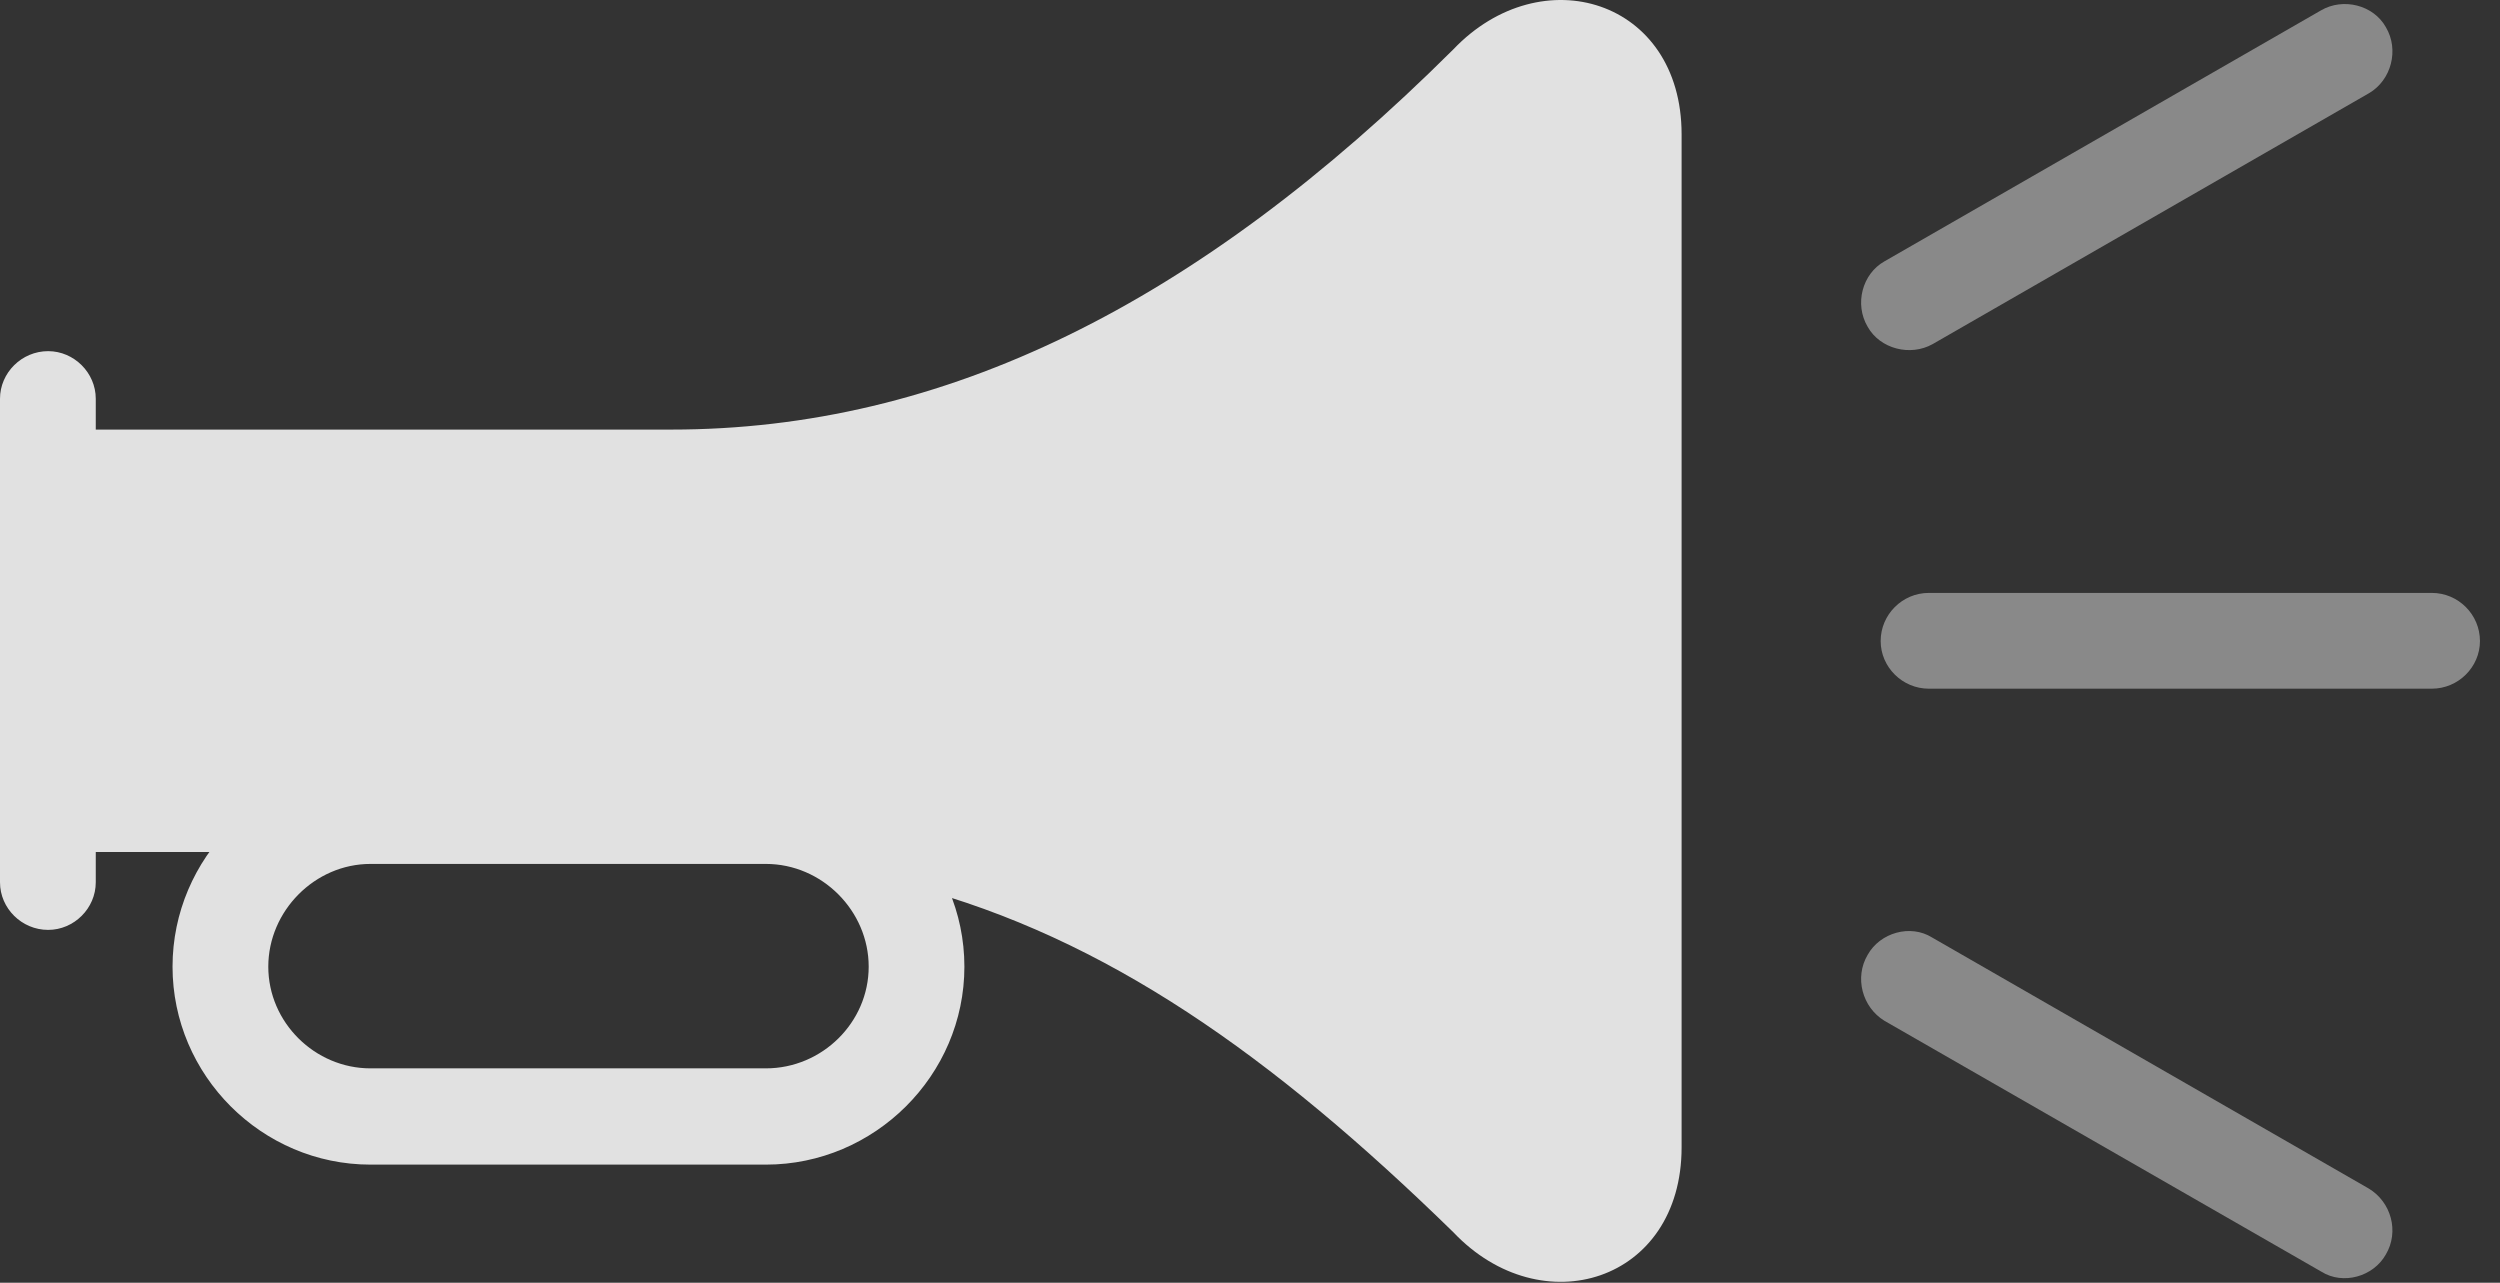 <?xml version="1.0" encoding="UTF-8"?>
<!--Generator: Apple Native CoreSVG 341-->
<!DOCTYPE svg
PUBLIC "-//W3C//DTD SVG 1.1//EN"
       "http://www.w3.org/Graphics/SVG/1.1/DTD/svg11.dtd">
<svg version="1.1" xmlns="http://www.w3.org/2000/svg" xmlns:xlink="http://www.w3.org/1999/xlink" viewBox="0 0 45.137 23.159">
 <rect x="0" y="0" width="45.137" height="23.159" fill="#333333" stroke="none"/>
 <g>
  <rect height="23.159" opacity="0" width="45.137" x="0" y="0"/>
  <path d="M33.721 5.901C33.945 6.301 34.492 6.438 34.893 6.213L42.773 1.682C43.174 1.447 43.32 0.901 43.076 0.49C42.852 0.09 42.305-0.047 41.904 0.188L34.023 4.719C33.623 4.944 33.477 5.49 33.721 5.901ZM33.955 11.574C33.955 12.043 34.346 12.434 34.824 12.434L43.906 12.434C44.385 12.434 44.775 12.043 44.775 11.574C44.775 11.096 44.385 10.705 43.906 10.705L34.824 10.705C34.346 10.705 33.955 11.096 33.955 11.574ZM33.721 17.238C33.477 17.649 33.623 18.186 34.023 18.43L41.914 22.961C42.305 23.205 42.852 23.049 43.076 22.649C43.32 22.238 43.174 21.701 42.764 21.457L34.883 16.926C34.492 16.682 33.945 16.838 33.721 17.238Z" fill="white" fill-opacity="0.425"/>
  <path d="M0.869 15.383L12.119 15.383C13.516 15.383 15 15.588 16.484 16.008C19.961 16.936 22.949 19.035 26.24 22.248C27.832 23.928 30.361 23.147 30.361 20.715L30.361 2.424C30.361-0.008 27.832-0.779 26.24 0.891C21.611 5.5 17.041 7.756 12.119 7.756L0.869 7.756ZM0.869 16.789C1.338 16.789 1.729 16.399 1.729 15.93L1.729 7.199C1.729 6.731 1.338 6.34 0.869 6.34C0.391 6.34 0 6.731 0 7.199L0 15.93C0 16.399 0.391 16.789 0.869 16.789ZM3.115 17.453C3.115 19.416 4.727 21.027 6.689 21.027L13.828 21.027C15.791 21.027 17.412 19.416 17.412 17.453C17.412 15.49 15.791 13.869 13.828 13.869L6.689 13.869C4.727 13.869 3.115 15.49 3.115 17.453ZM4.844 17.453C4.844 16.447 5.684 15.598 6.689 15.598L13.828 15.598C14.844 15.598 15.684 16.447 15.684 17.453C15.684 18.459 14.844 19.289 13.828 19.289L6.689 19.289C5.684 19.289 4.844 18.459 4.844 17.453Z" fill="white" fill-opacity="0.85"/>
 </g>
</svg>
